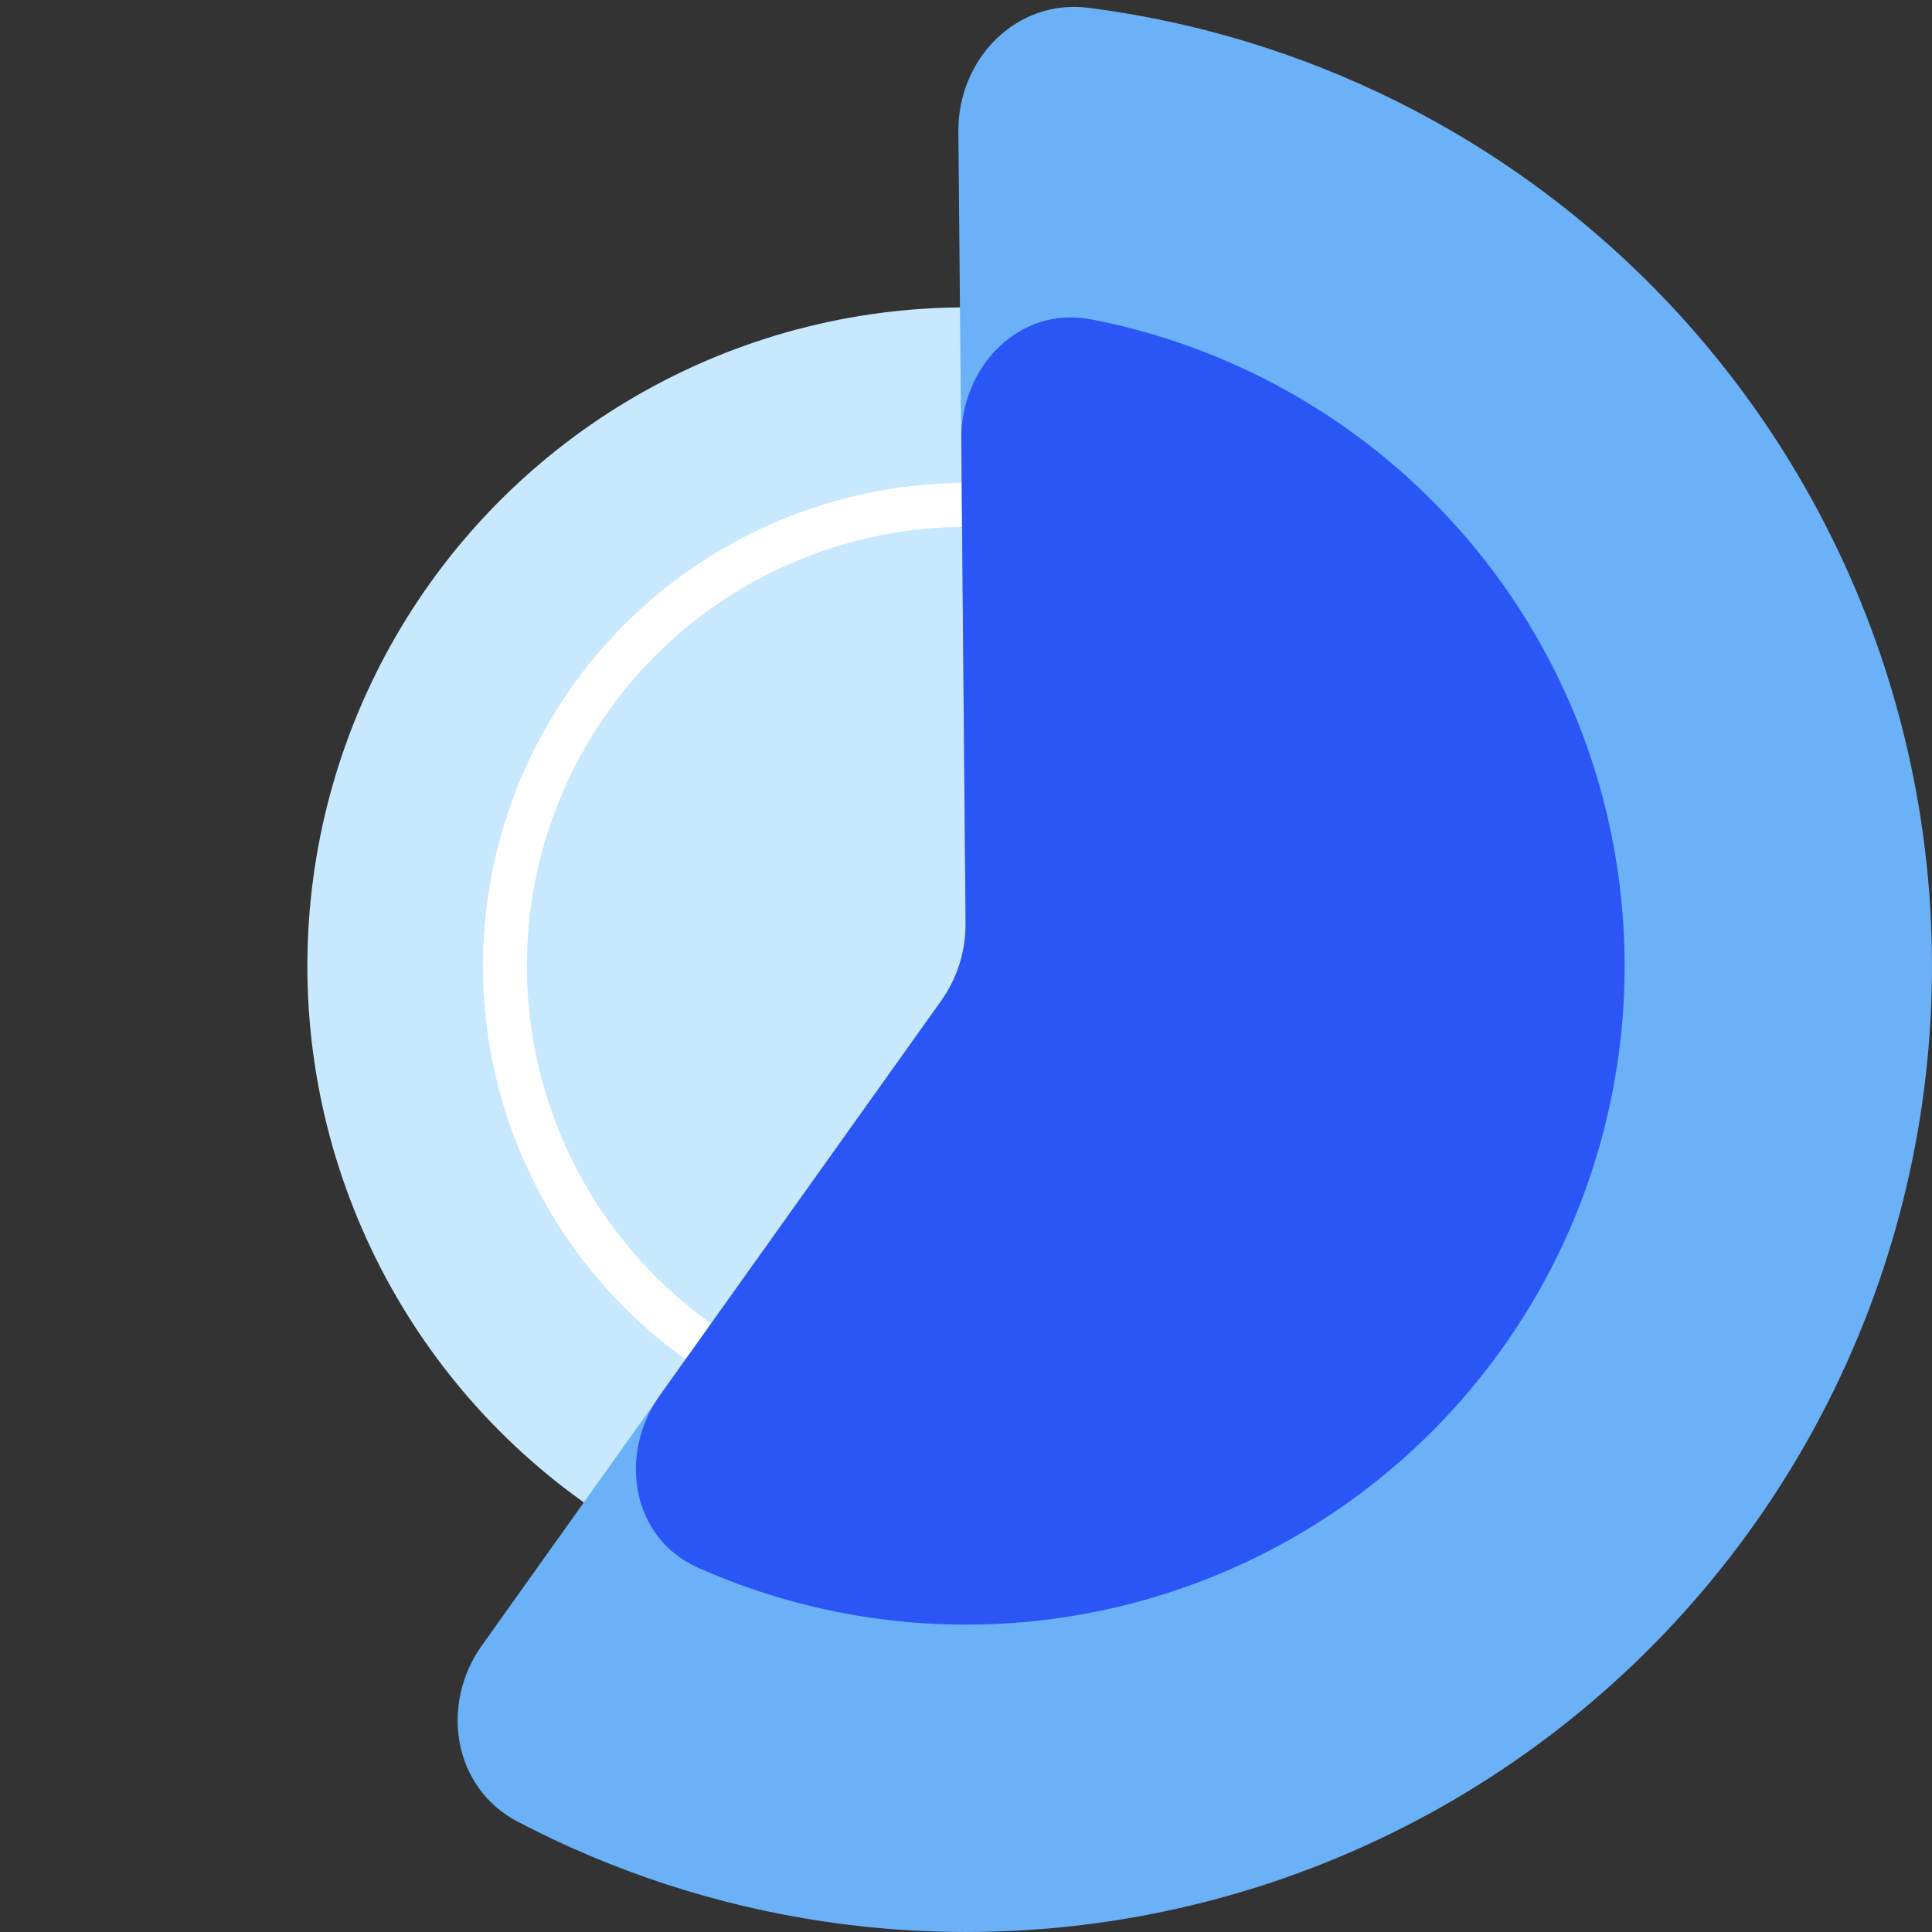 <svg width="44" height="44" viewBox="0 0 44 44" fill="none" xmlns="http://www.w3.org/2000/svg">
<rect x="0" y="0" width="44" height="44" fill="#333333" stroke="none"/>
<circle cx="22" cy="22" r="15" fill="#C7E8FD"/>
<circle cx="22" cy="22" r="10.5" fill="#C7E8FD" stroke="white"/>
<path d="M10.975 37.474C10.013 38.823 10.32 40.717 11.788 41.486C13.962 42.626 16.318 43.396 18.759 43.76C22.193 44.271 25.699 43.963 28.991 42.86C32.283 41.756 35.267 39.89 37.699 37.412C40.131 34.935 41.943 31.917 42.985 28.605C44.027 25.294 44.271 21.783 43.697 18.359C43.122 14.935 41.745 11.696 39.679 8.906C37.612 6.116 34.915 3.855 31.808 2.307C29.598 1.207 27.225 0.489 24.791 0.178C23.147 -0.032 21.811 1.344 21.826 3.001L21.991 21.025C21.997 21.659 21.802 22.278 21.434 22.794L10.975 37.474Z" fill="#6BB1F7"/>
<path d="M15.033 31.77C14.071 33.119 14.377 35.025 15.891 35.7C17.127 36.251 18.436 36.634 19.785 36.836C22.126 37.185 24.516 36.976 26.761 36.224C29.006 35.473 31.041 34.201 32.7 32.513C34.359 30.824 35.595 28.767 36.306 26.509C37.018 24.251 37.185 21.857 36.794 19.523C36.403 17.188 35.465 14.979 34.057 13.076C32.649 11.174 30.81 9.631 28.692 8.575C27.472 7.967 26.179 7.53 24.85 7.273C23.223 6.958 21.879 8.344 21.894 10.001L21.991 21.025C21.997 21.659 21.802 22.278 21.434 22.794L15.033 31.77Z" fill="#2B56F6"/>
</svg>
